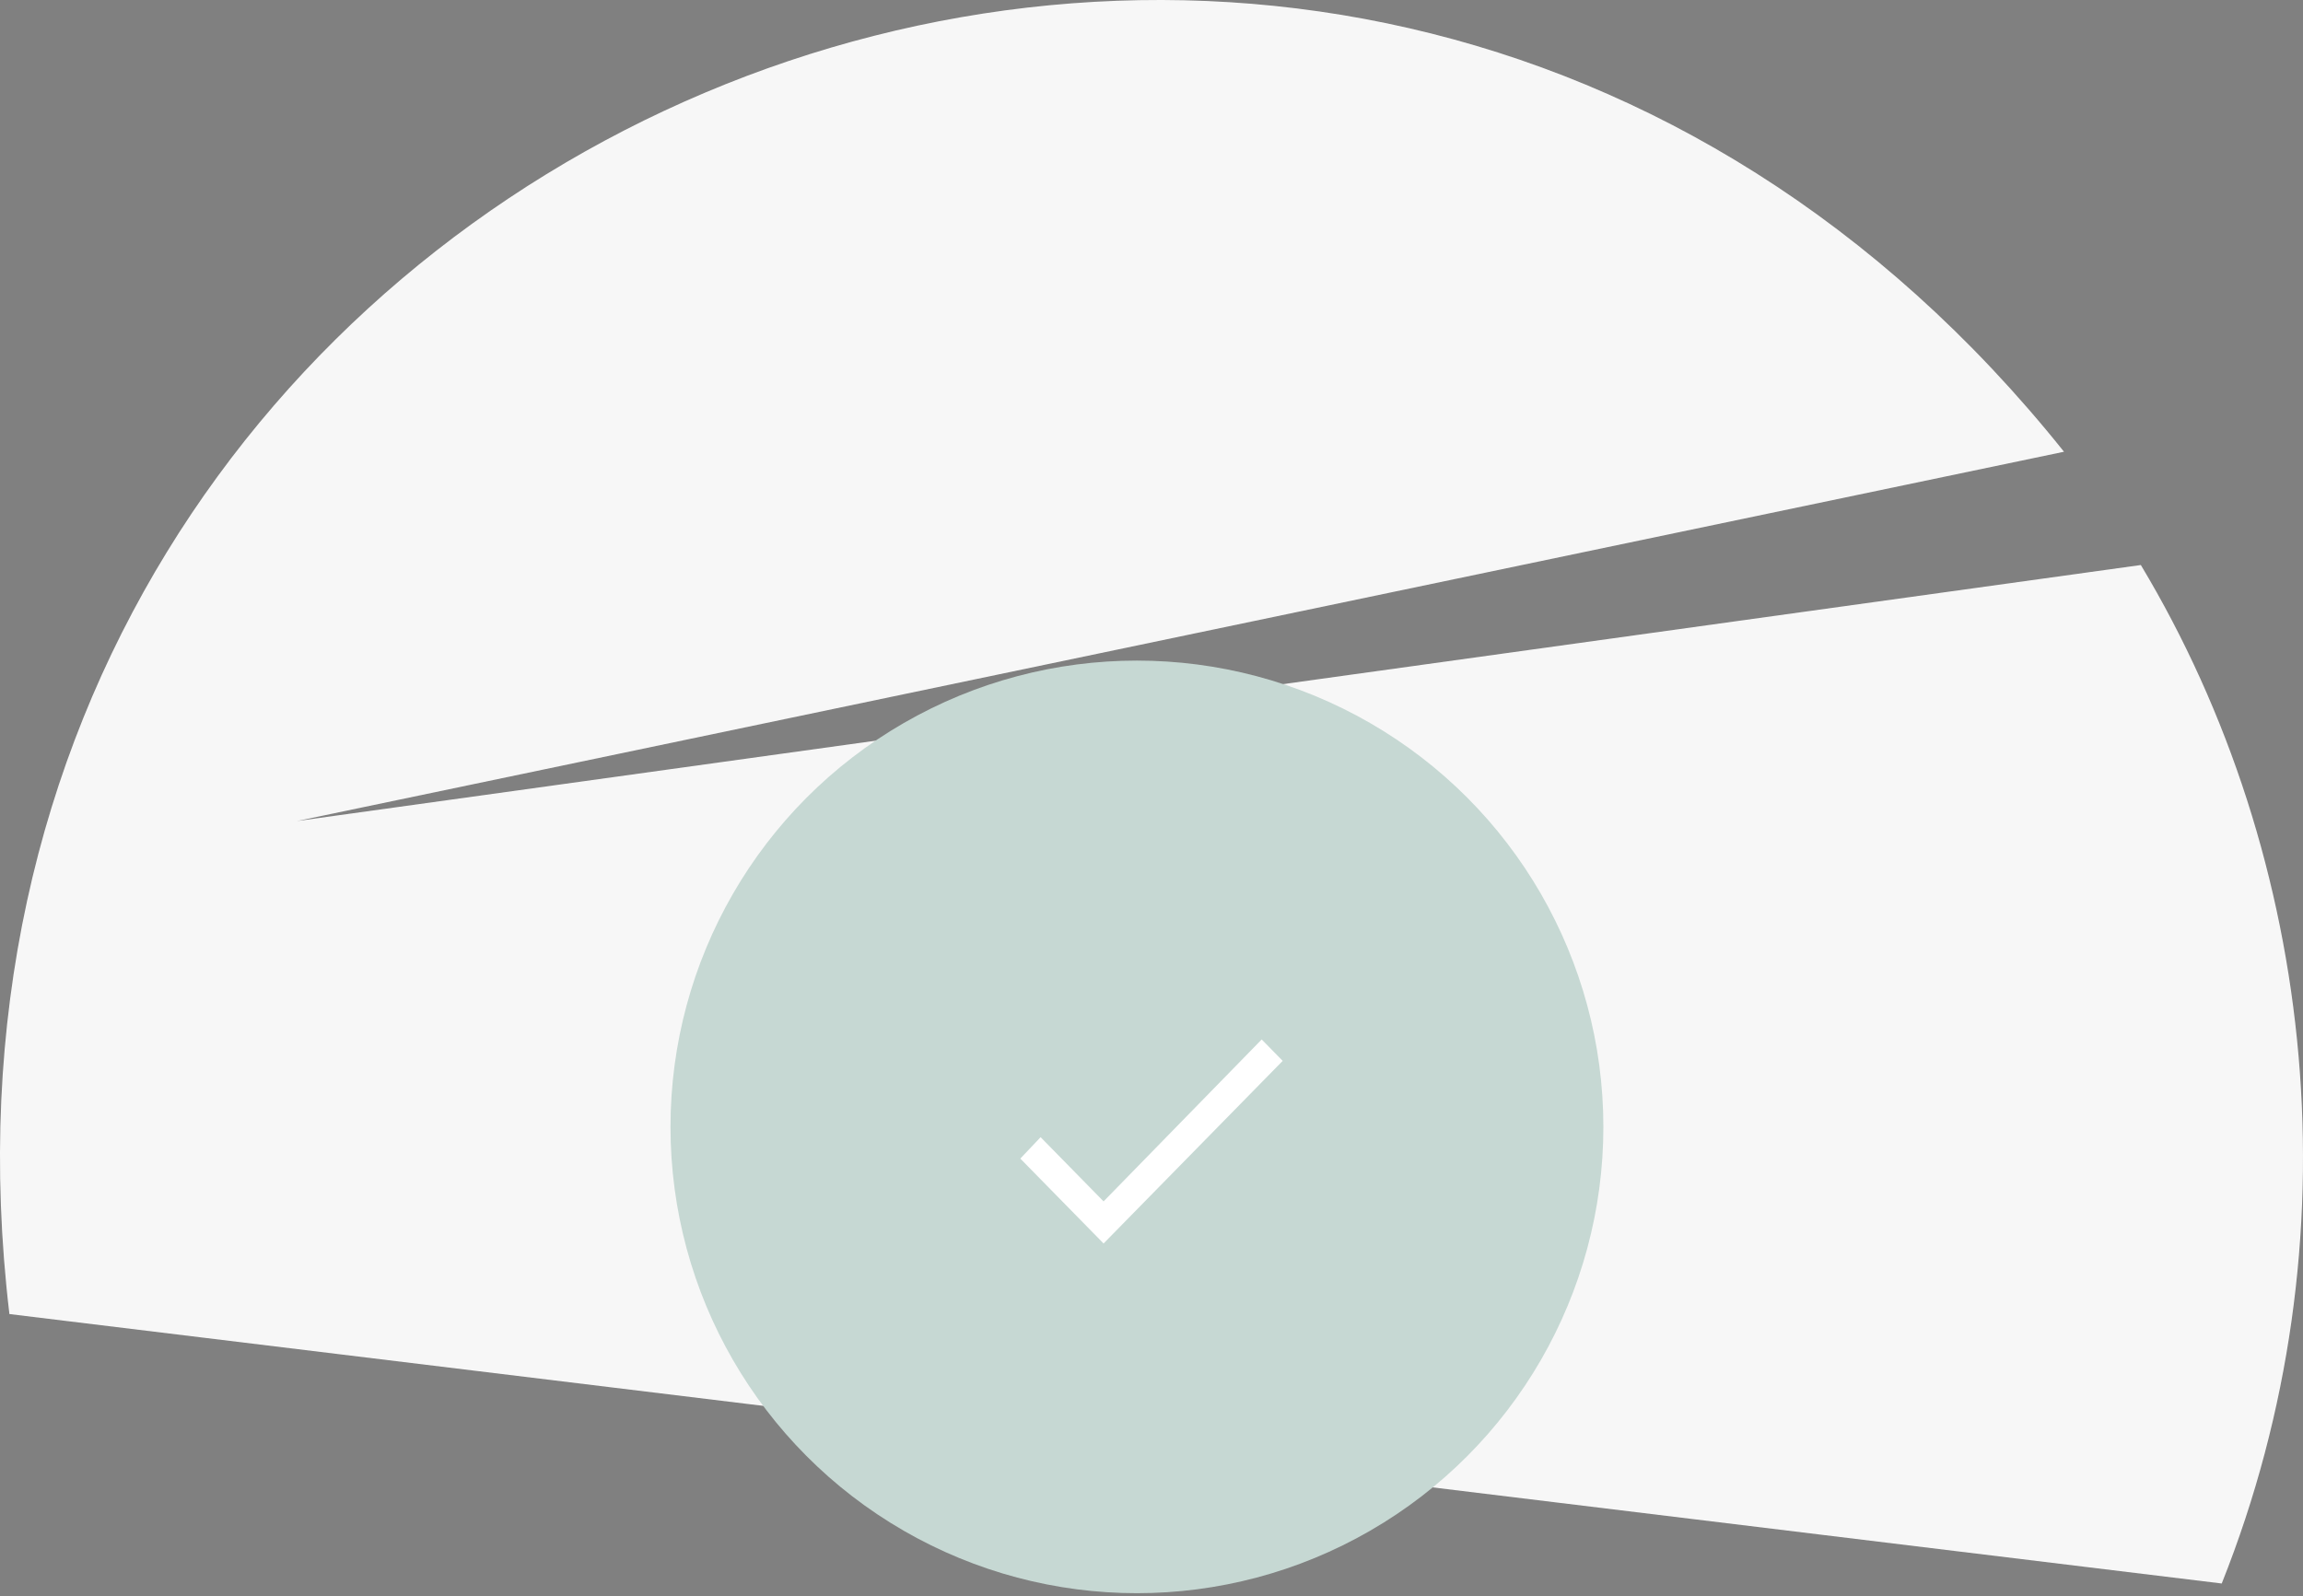 <svg width="238" height="165" viewBox="0 0 238 165" fill="none" xmlns="http://www.w3.org/2000/svg">
    <rect x="0" y="0" width="238" height="165" fill="#808080" stroke="none"/>
    <path
        d="M229.601 163.688C243.716 128.289 239.446 88.763 221.242 58.407L30.683 84.874L213.3 46.697C136.335 -49.58 -13.467 14.279 0.973 135.835L229.601 163.688Z"
        fill="white" />
    <path
        d="M229.601 163.688C243.716 128.289 239.446 88.763 221.242 58.407L30.683 84.874L213.3 46.697C136.335 -49.58 -13.467 14.279 0.973 135.835L229.601 163.688Z"
        fill="#3A3335" fill-opacity="0.04" />
    <circle cx="117.494" cy="116.489" r="48.203" fill="#C6D8D3" />
    <path
        d="M114.047 128.54L132.557 109.664L130.388 107.451L114.047 124.19L107.54 117.553L105.443 119.765L114.047 128.54Z"
        fill="white" />
</svg>